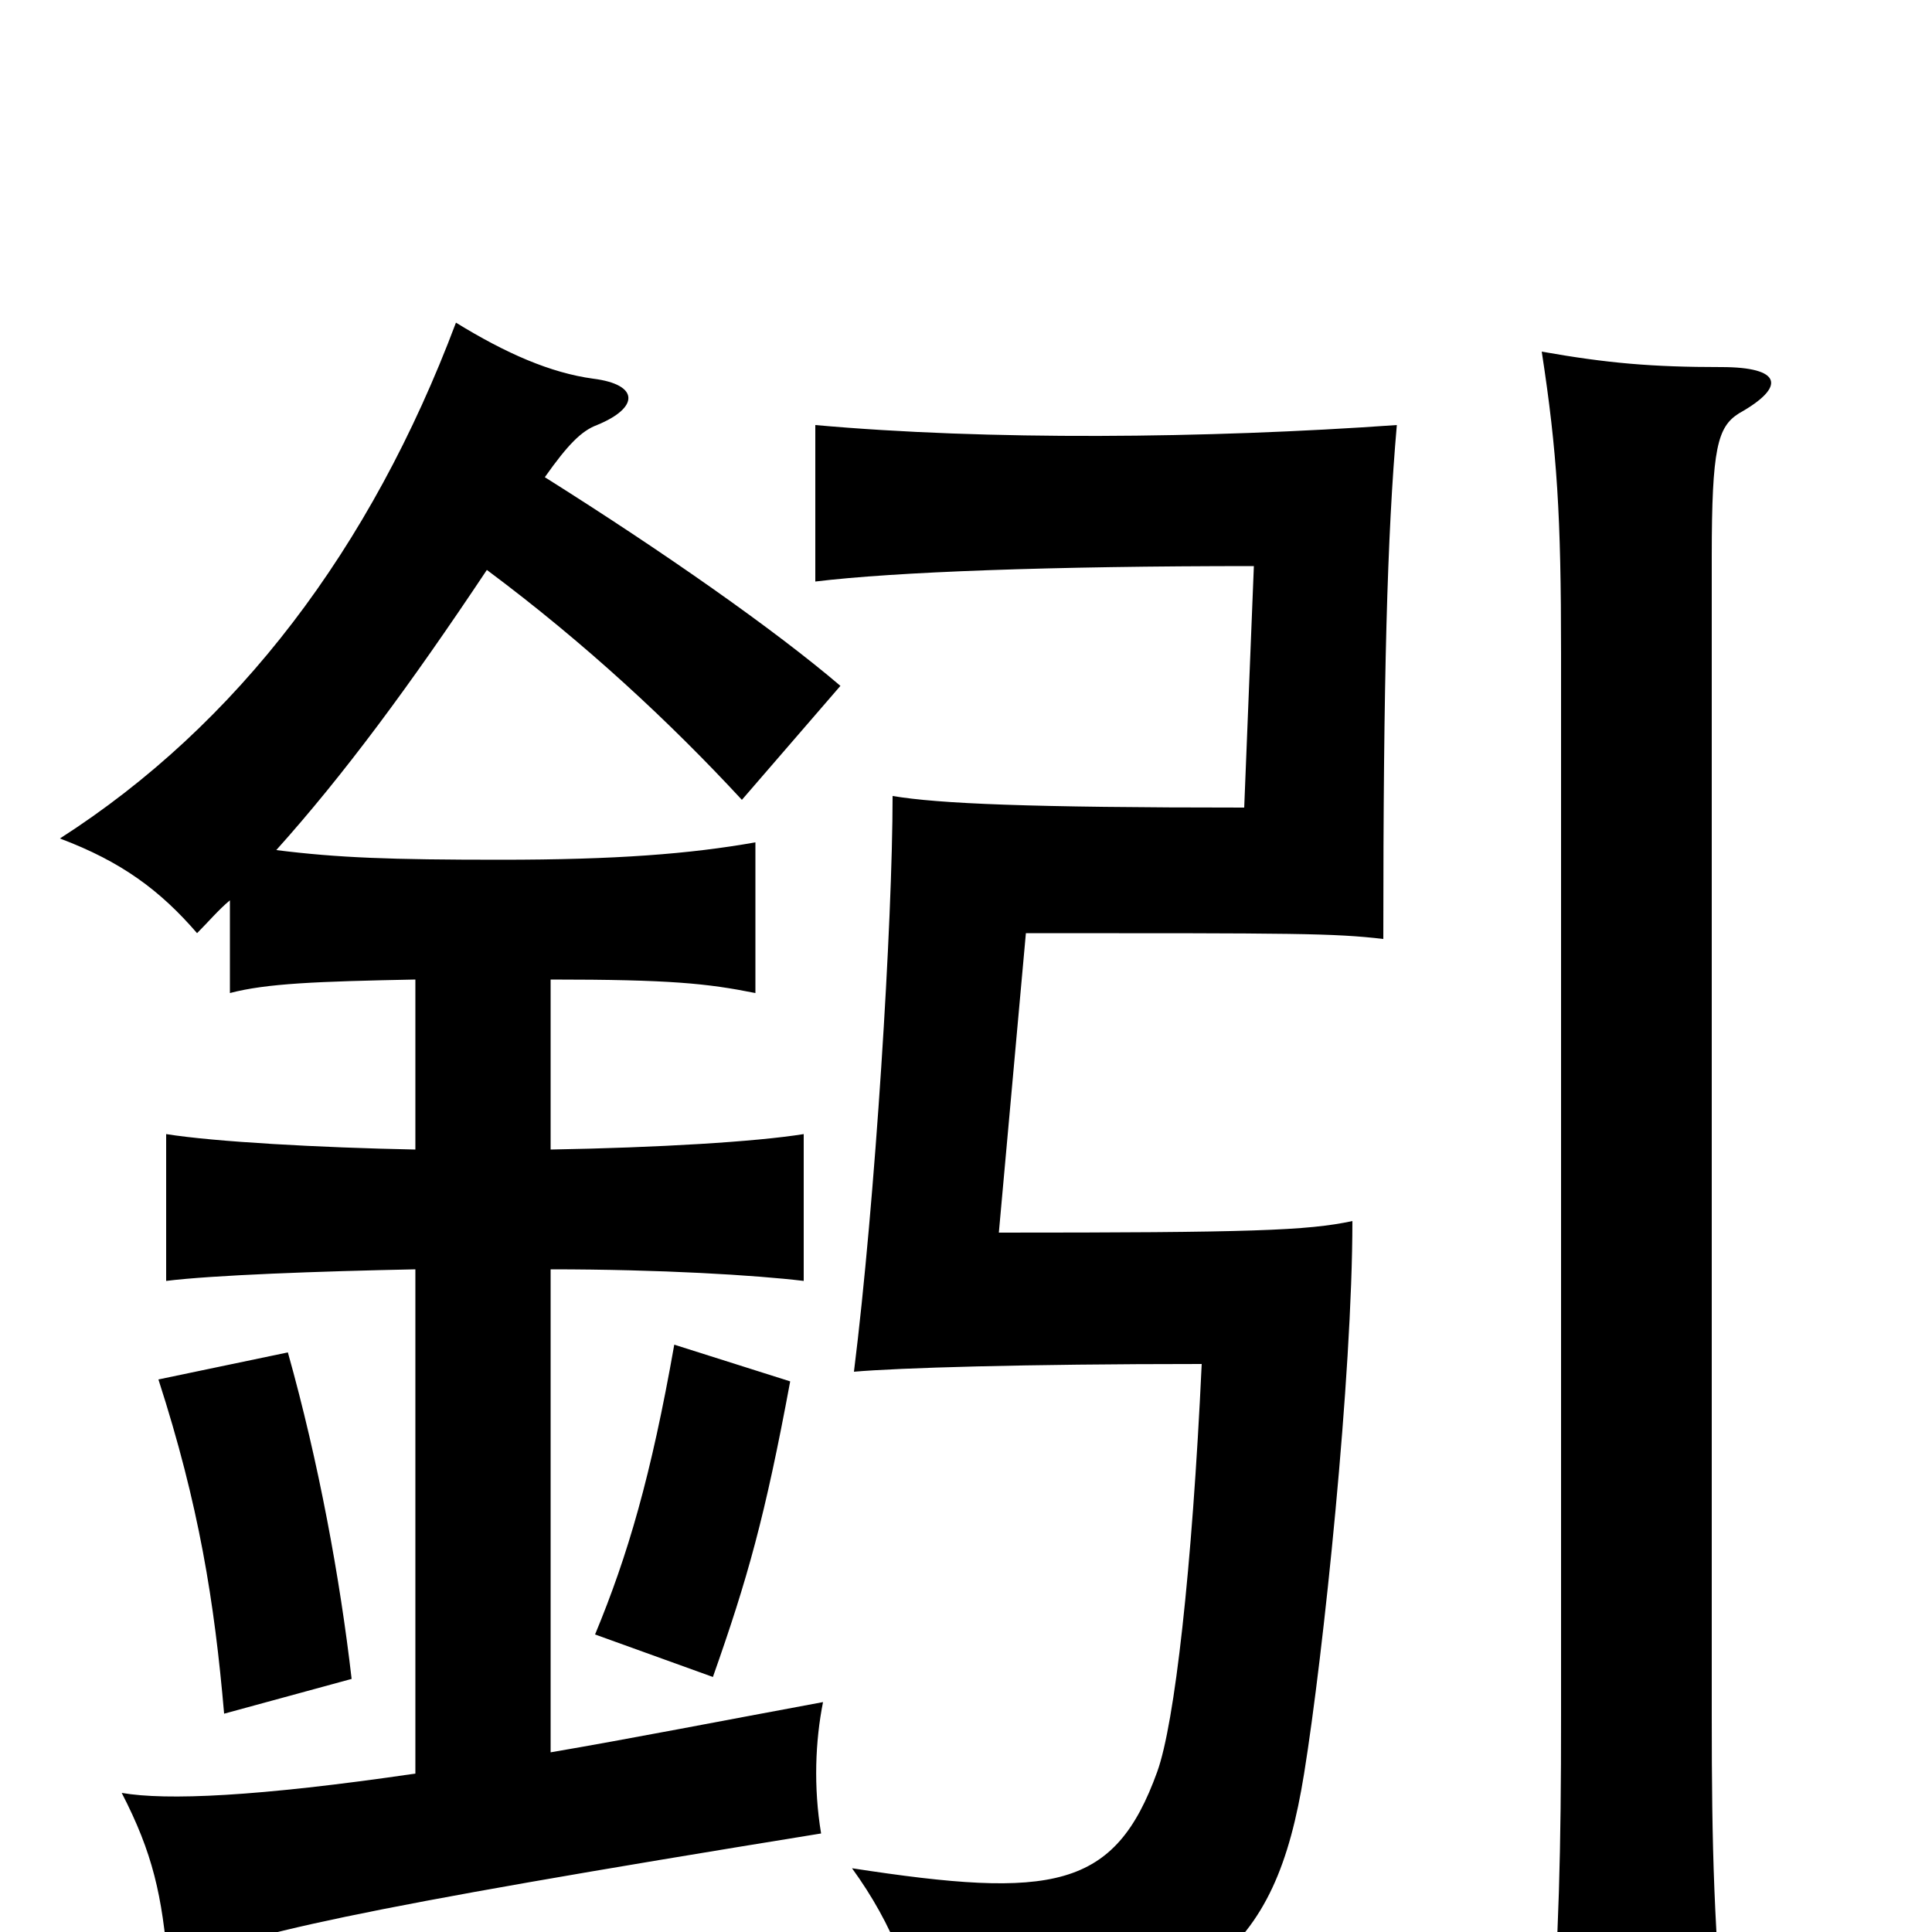 <svg xmlns="http://www.w3.org/2000/svg" viewBox="0 -1000 1000 1000">
	<path fill="#000000" d="M182 -131C176 -183 165 -243 149 -300L82 -286C103 -221 111 -171 116 -113ZM409 -285L349 -304C337 -236 325 -195 308 -154L369 -132C387 -183 396 -215 409 -285ZM252 -705C303 -667 347 -626 384 -586L435 -645C401 -674 344 -714 282 -753C294 -770 301 -777 309 -780C331 -789 331 -801 307 -804C285 -807 262 -817 236 -833C192 -716 123 -625 31 -566C63 -554 83 -539 102 -517C108 -523 113 -529 119 -534V-486C138 -491 164 -492 215 -493V-405C165 -406 111 -409 86 -413V-337C110 -340 165 -342 215 -343V-82C133 -70 86 -68 63 -72C79 -41 84 -19 87 18C128 1 178 -11 425 -51C421 -75 422 -99 426 -119C372 -109 326 -100 285 -93V-343C342 -343 391 -340 416 -337V-413C391 -409 341 -406 285 -405V-493C347 -493 366 -491 391 -486V-564C357 -558 319 -555 259 -555C202 -555 175 -556 143 -560C178 -599 212 -645 252 -705ZM723 -780C624 -773 511 -772 422 -780V-699C463 -704 544 -707 649 -707L644 -582C532 -582 486 -584 462 -588C462 -523 453 -378 442 -290C465 -292 529 -294 622 -294C617 -187 608 -108 599 -83C577 -22 545 -17 441 -33C462 -4 474 26 479 64C625 43 660 11 675 -82C685 -144 700 -288 700 -368C677 -363 647 -362 517 -362L531 -517C672 -517 690 -517 716 -514C716 -649 718 -723 723 -780ZM900 -786C925 -800 922 -810 891 -810C855 -810 832 -812 798 -818C806 -766 808 -733 808 -662V-112C808 -42 807 0 802 72H894C887 -1 886 -44 886 -112V-712C886 -768 889 -779 900 -786Z"/>
</svg>